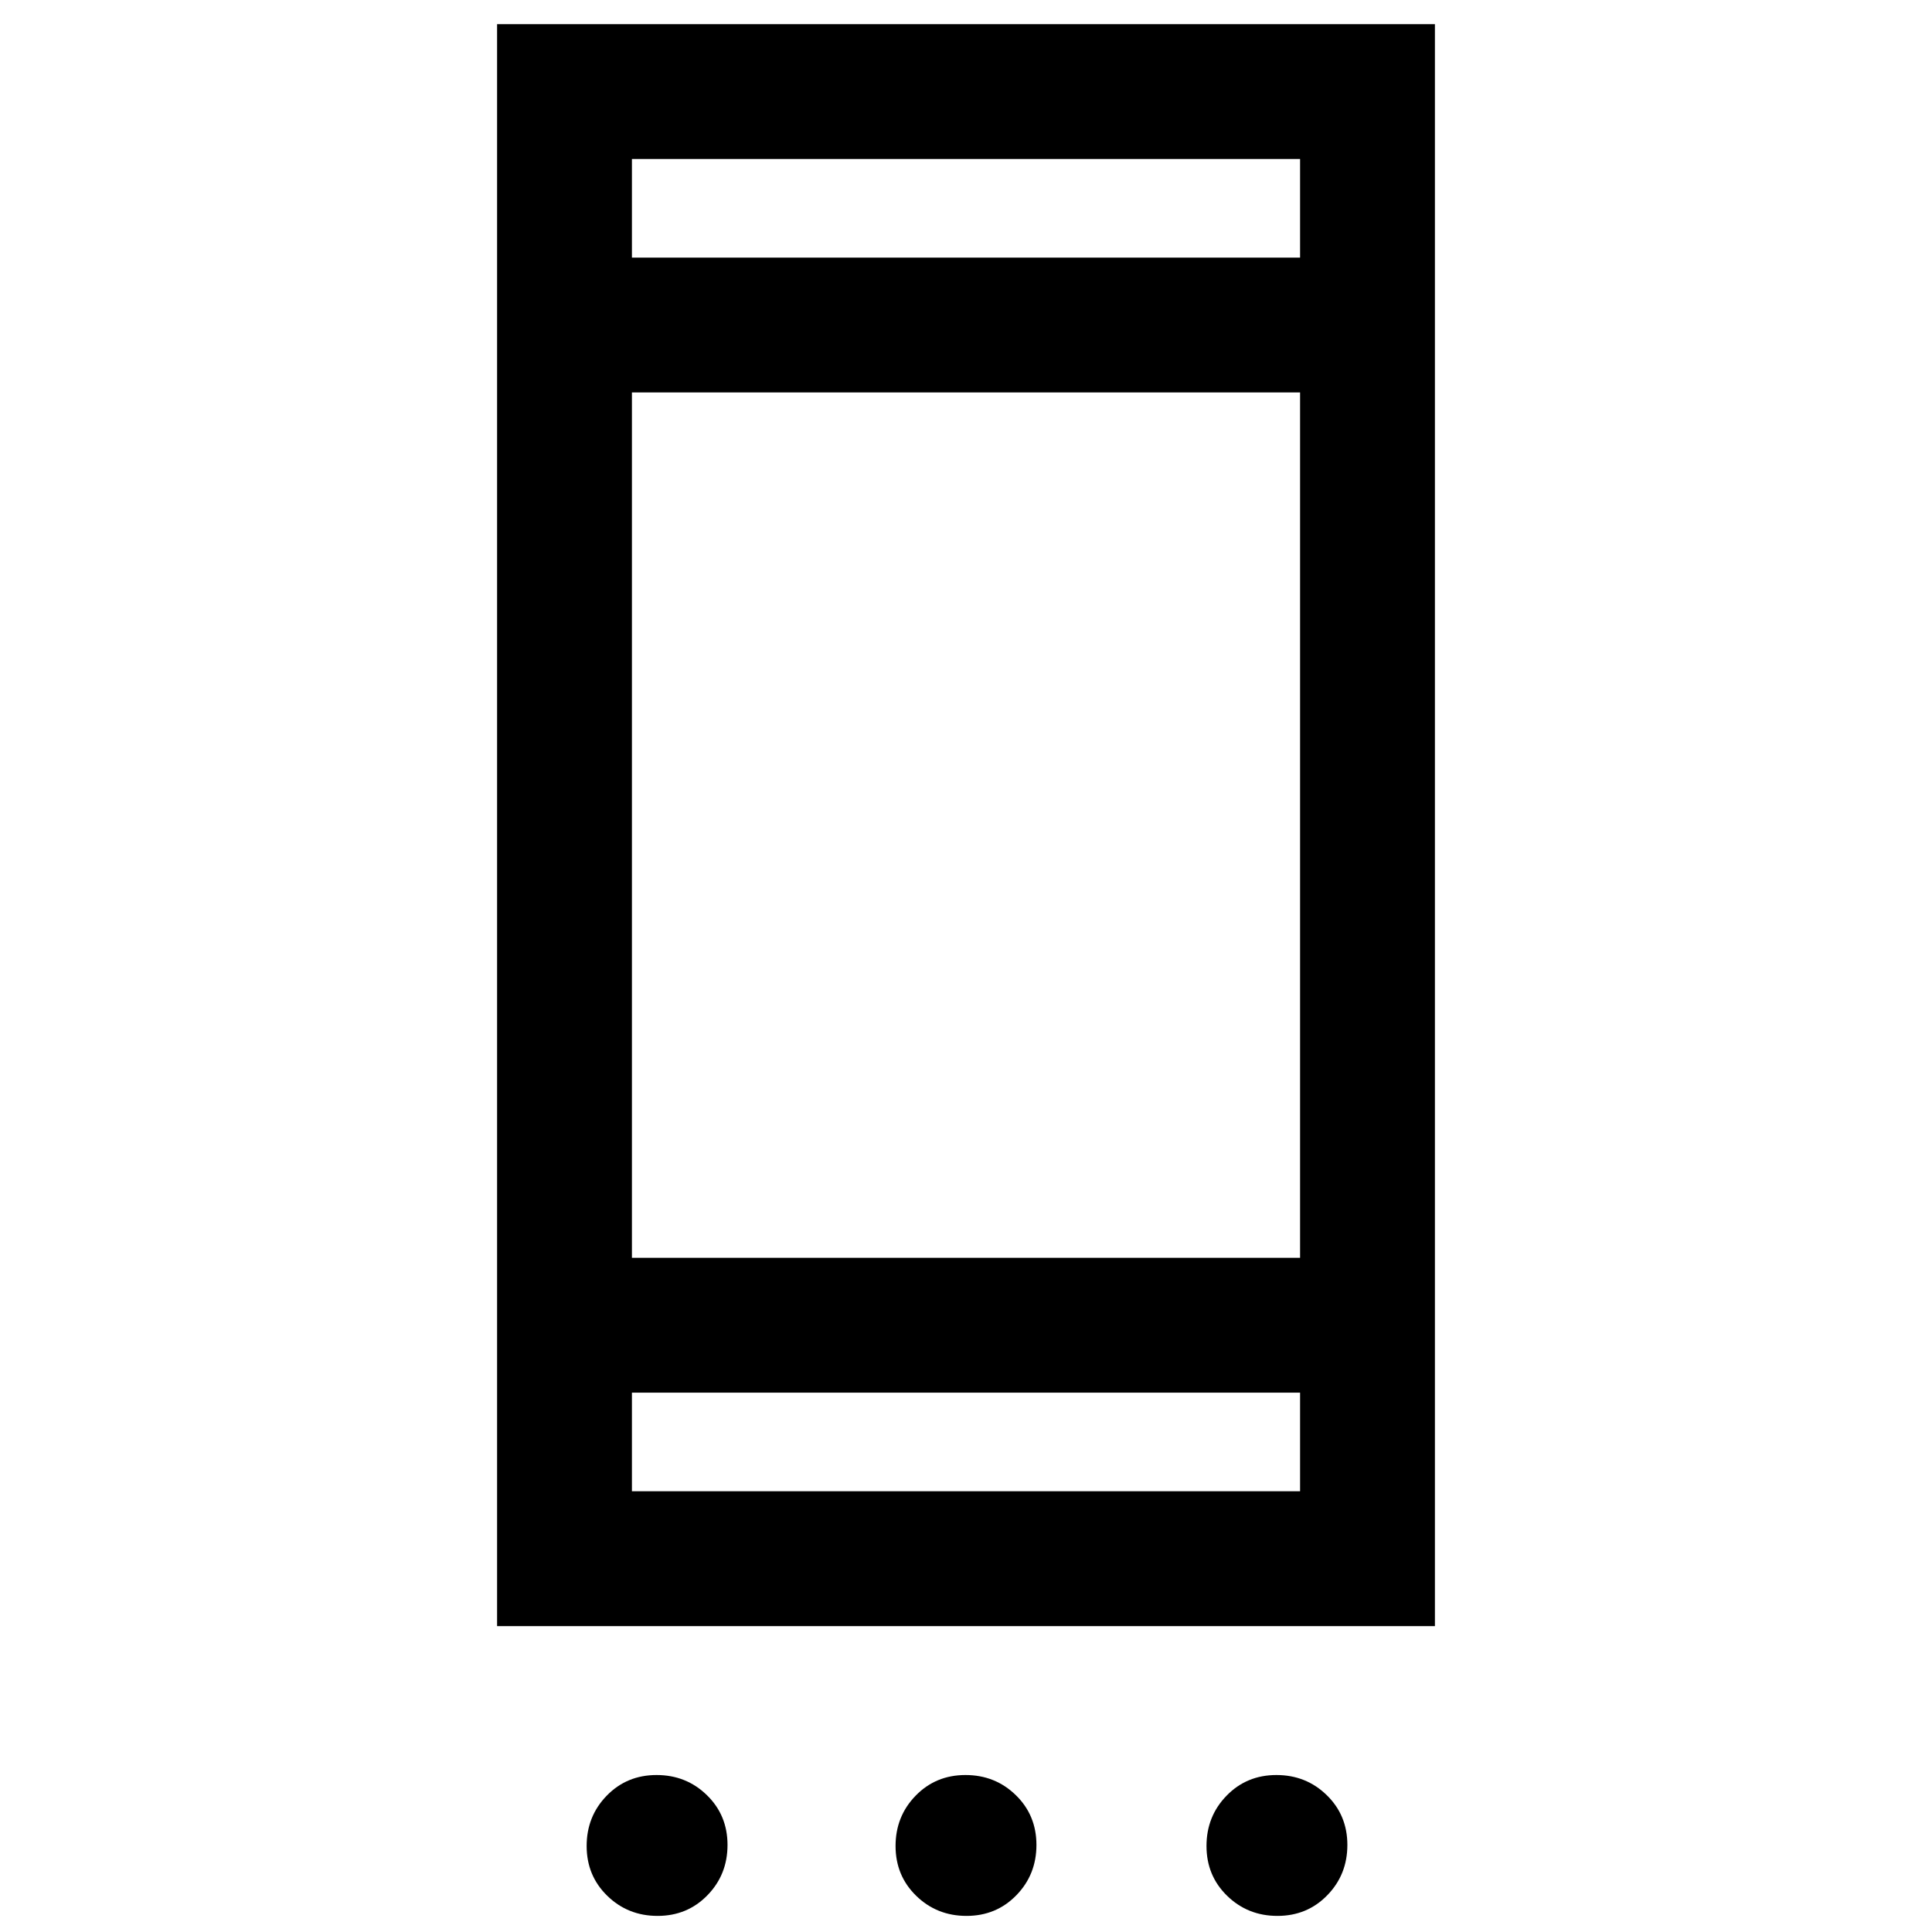 <svg xmlns="http://www.w3.org/2000/svg" height="20" viewBox="0 -960 960 960" width="20"><path d="M326.76-8Q312-8 301.75-17.99q-10.25-9.98-10.25-24.75 0-14.76 9.99-25.01Q311.47-78 326.24-78q14.76 0 25.01 9.99 10.25 9.98 10.25 24.75 0 14.76-9.99 25.01Q341.53-8 326.76-8Zm153.5 0q-14.76 0-25.01-9.99Q445-27.97 445-42.74q0-14.76 9.99-25.01Q464.97-78 479.74-78q14.76 0 25.01 9.99Q515-58.03 515-43.26q0 14.76-9.99 25.01Q495.03-8 480.26-8Zm154.5 0Q620-8 609.75-17.99q-10.25-9.98-10.25-24.75 0-14.76 9.99-25.01Q619.47-78 634.24-78q14.76 0 25.01 9.99 10.25 9.98 10.25 24.75 0 14.76-9.99 25.01Q649.53-8 634.76-8ZM247-152v-796h466v796H247Zm67-67h332v-49H314v49Zm0-116h332v-430H314v430Zm0-497h332v-49H314v49Zm0 0v-49 49Zm0 613v-49 49Z"/></svg>